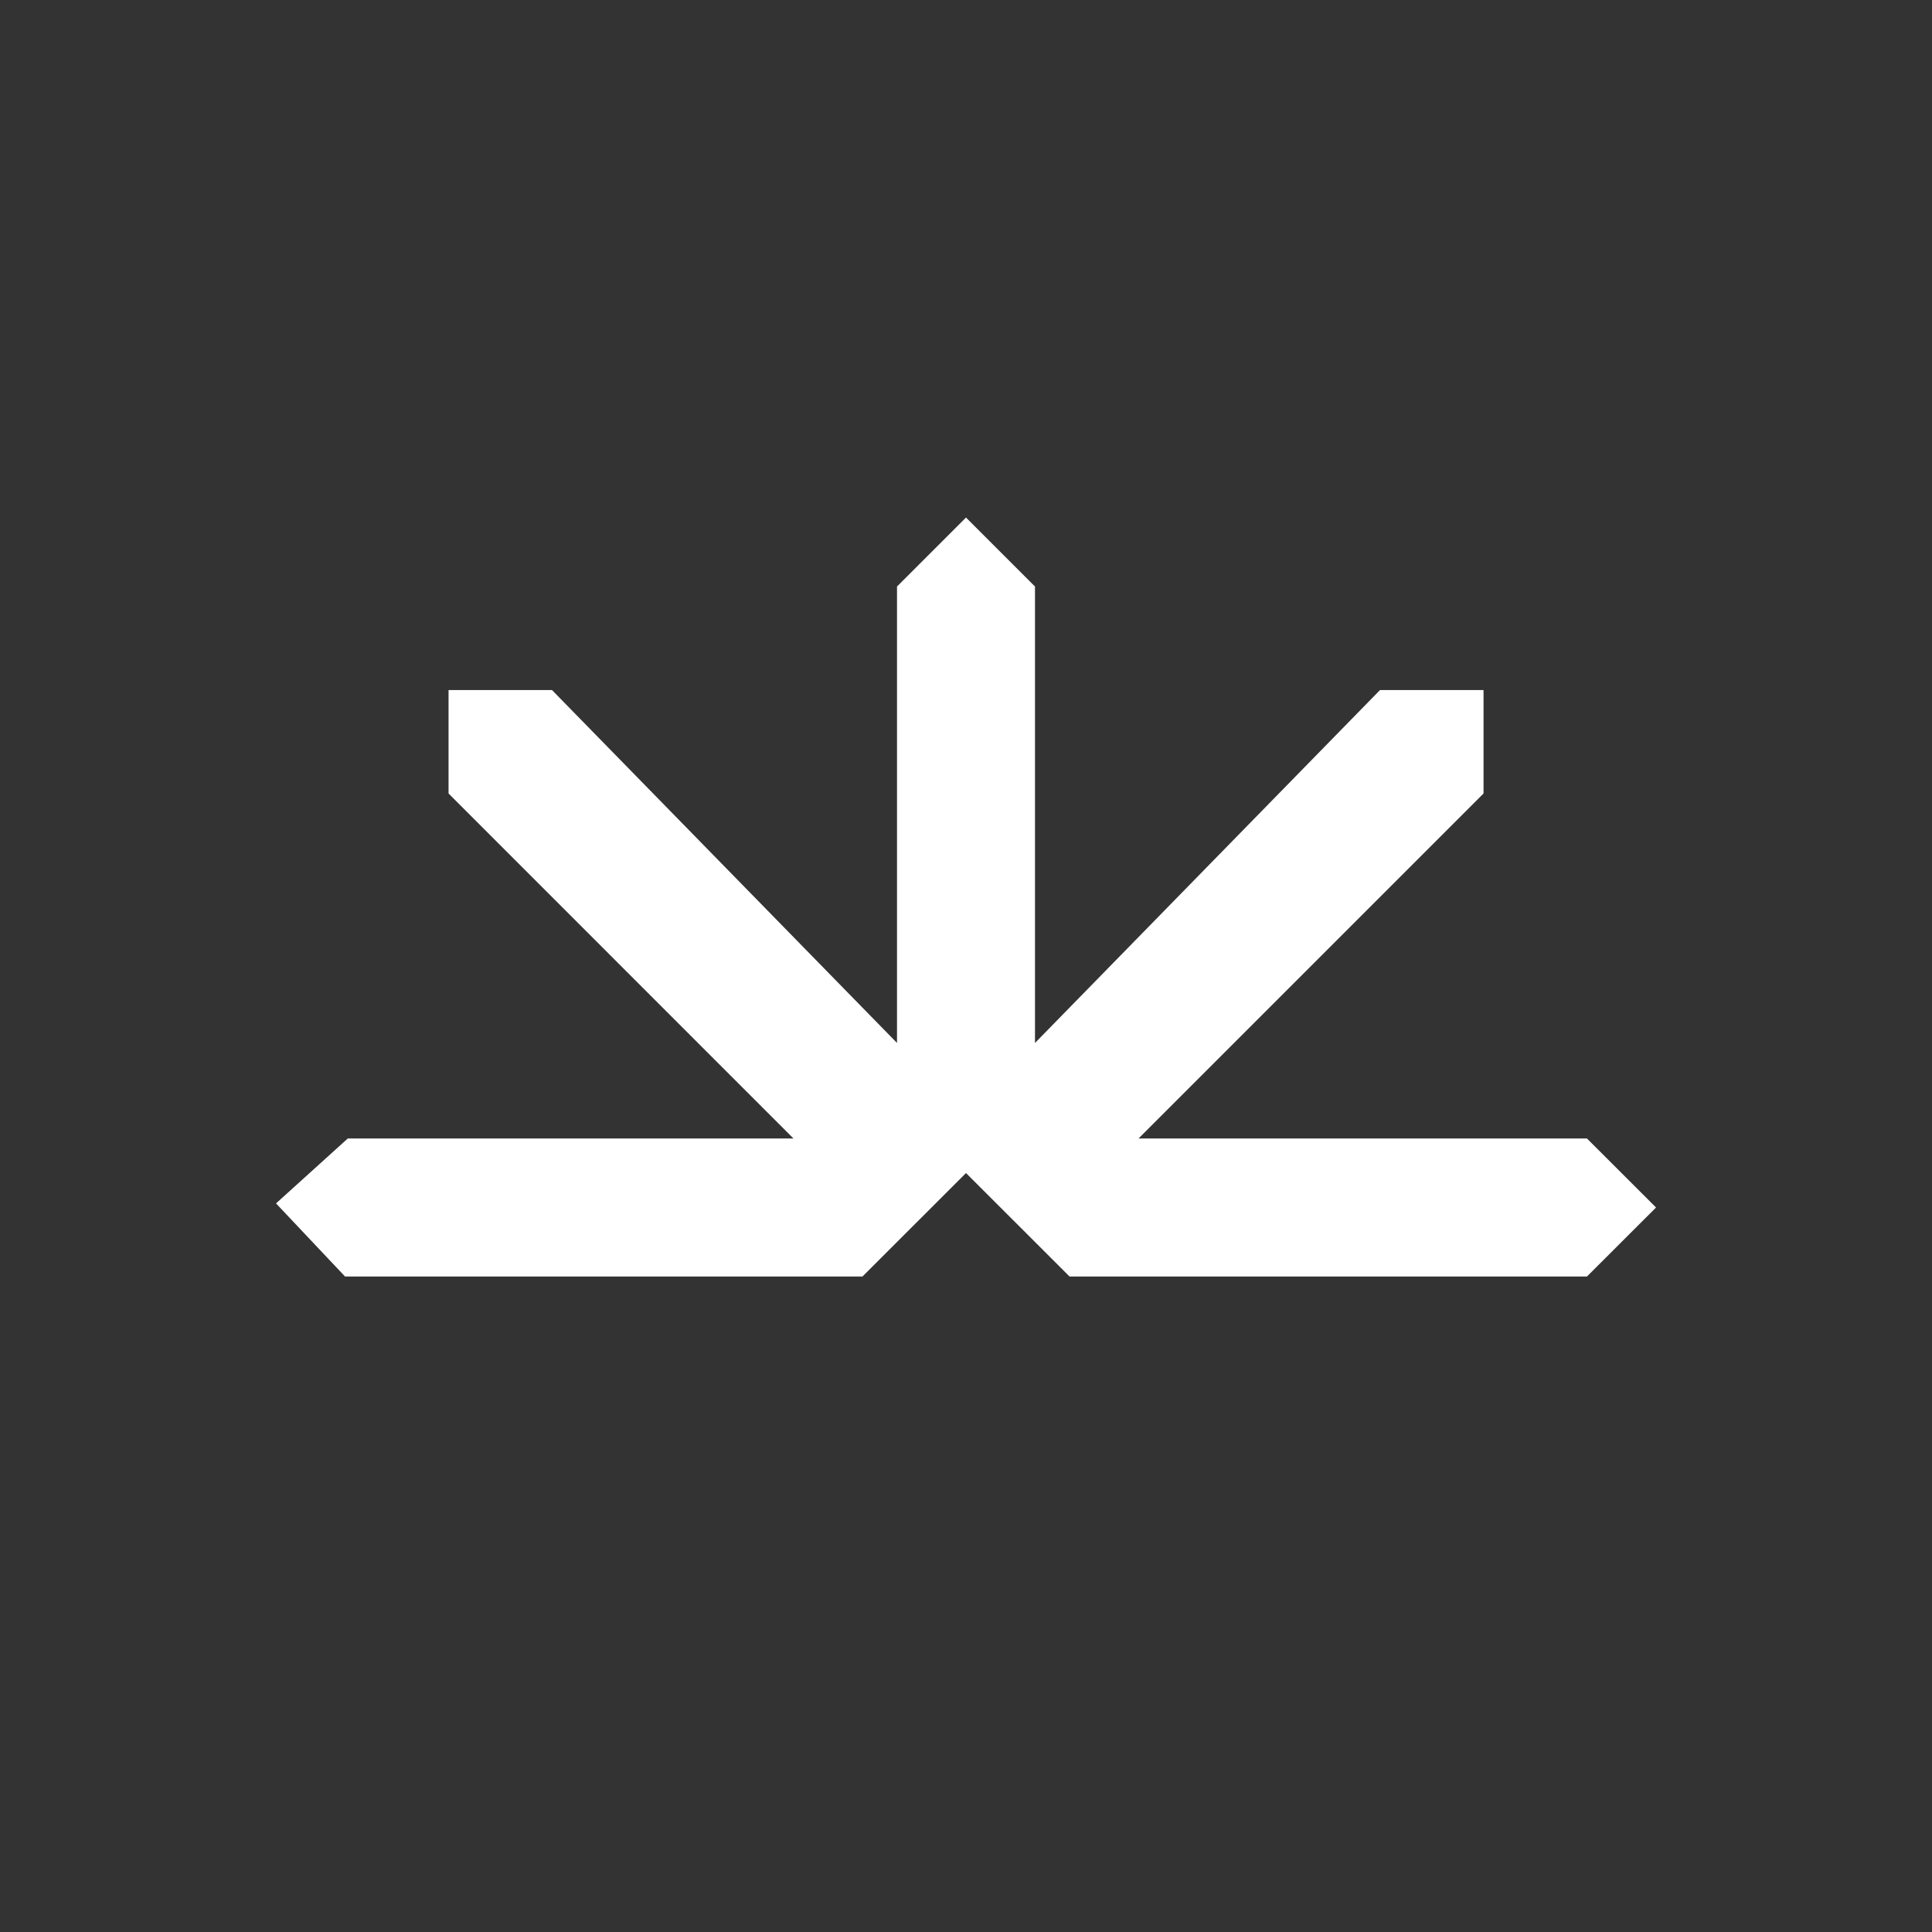 <svg width="24" height="24" viewBox="0 0 24 24" fill="none" xmlns="http://www.w3.org/2000/svg">
<rect x="0" y="0" width="24" height="24" fill="#333333" stroke="none"/>
<path d="M4.286 15.857L3.429 14.949L4.32 14.143H9.857L5.572 9.857V8.572H6.857L11.143 12.956V7.286L12 6.429L12.857 7.286V12.956L17.143 8.572H18.429V9.857L14.143 14.143H19.714L20.572 15L19.714 15.857H13.286L12 14.572L10.714 15.857H4.286Z" fill="white"/>
</svg>
